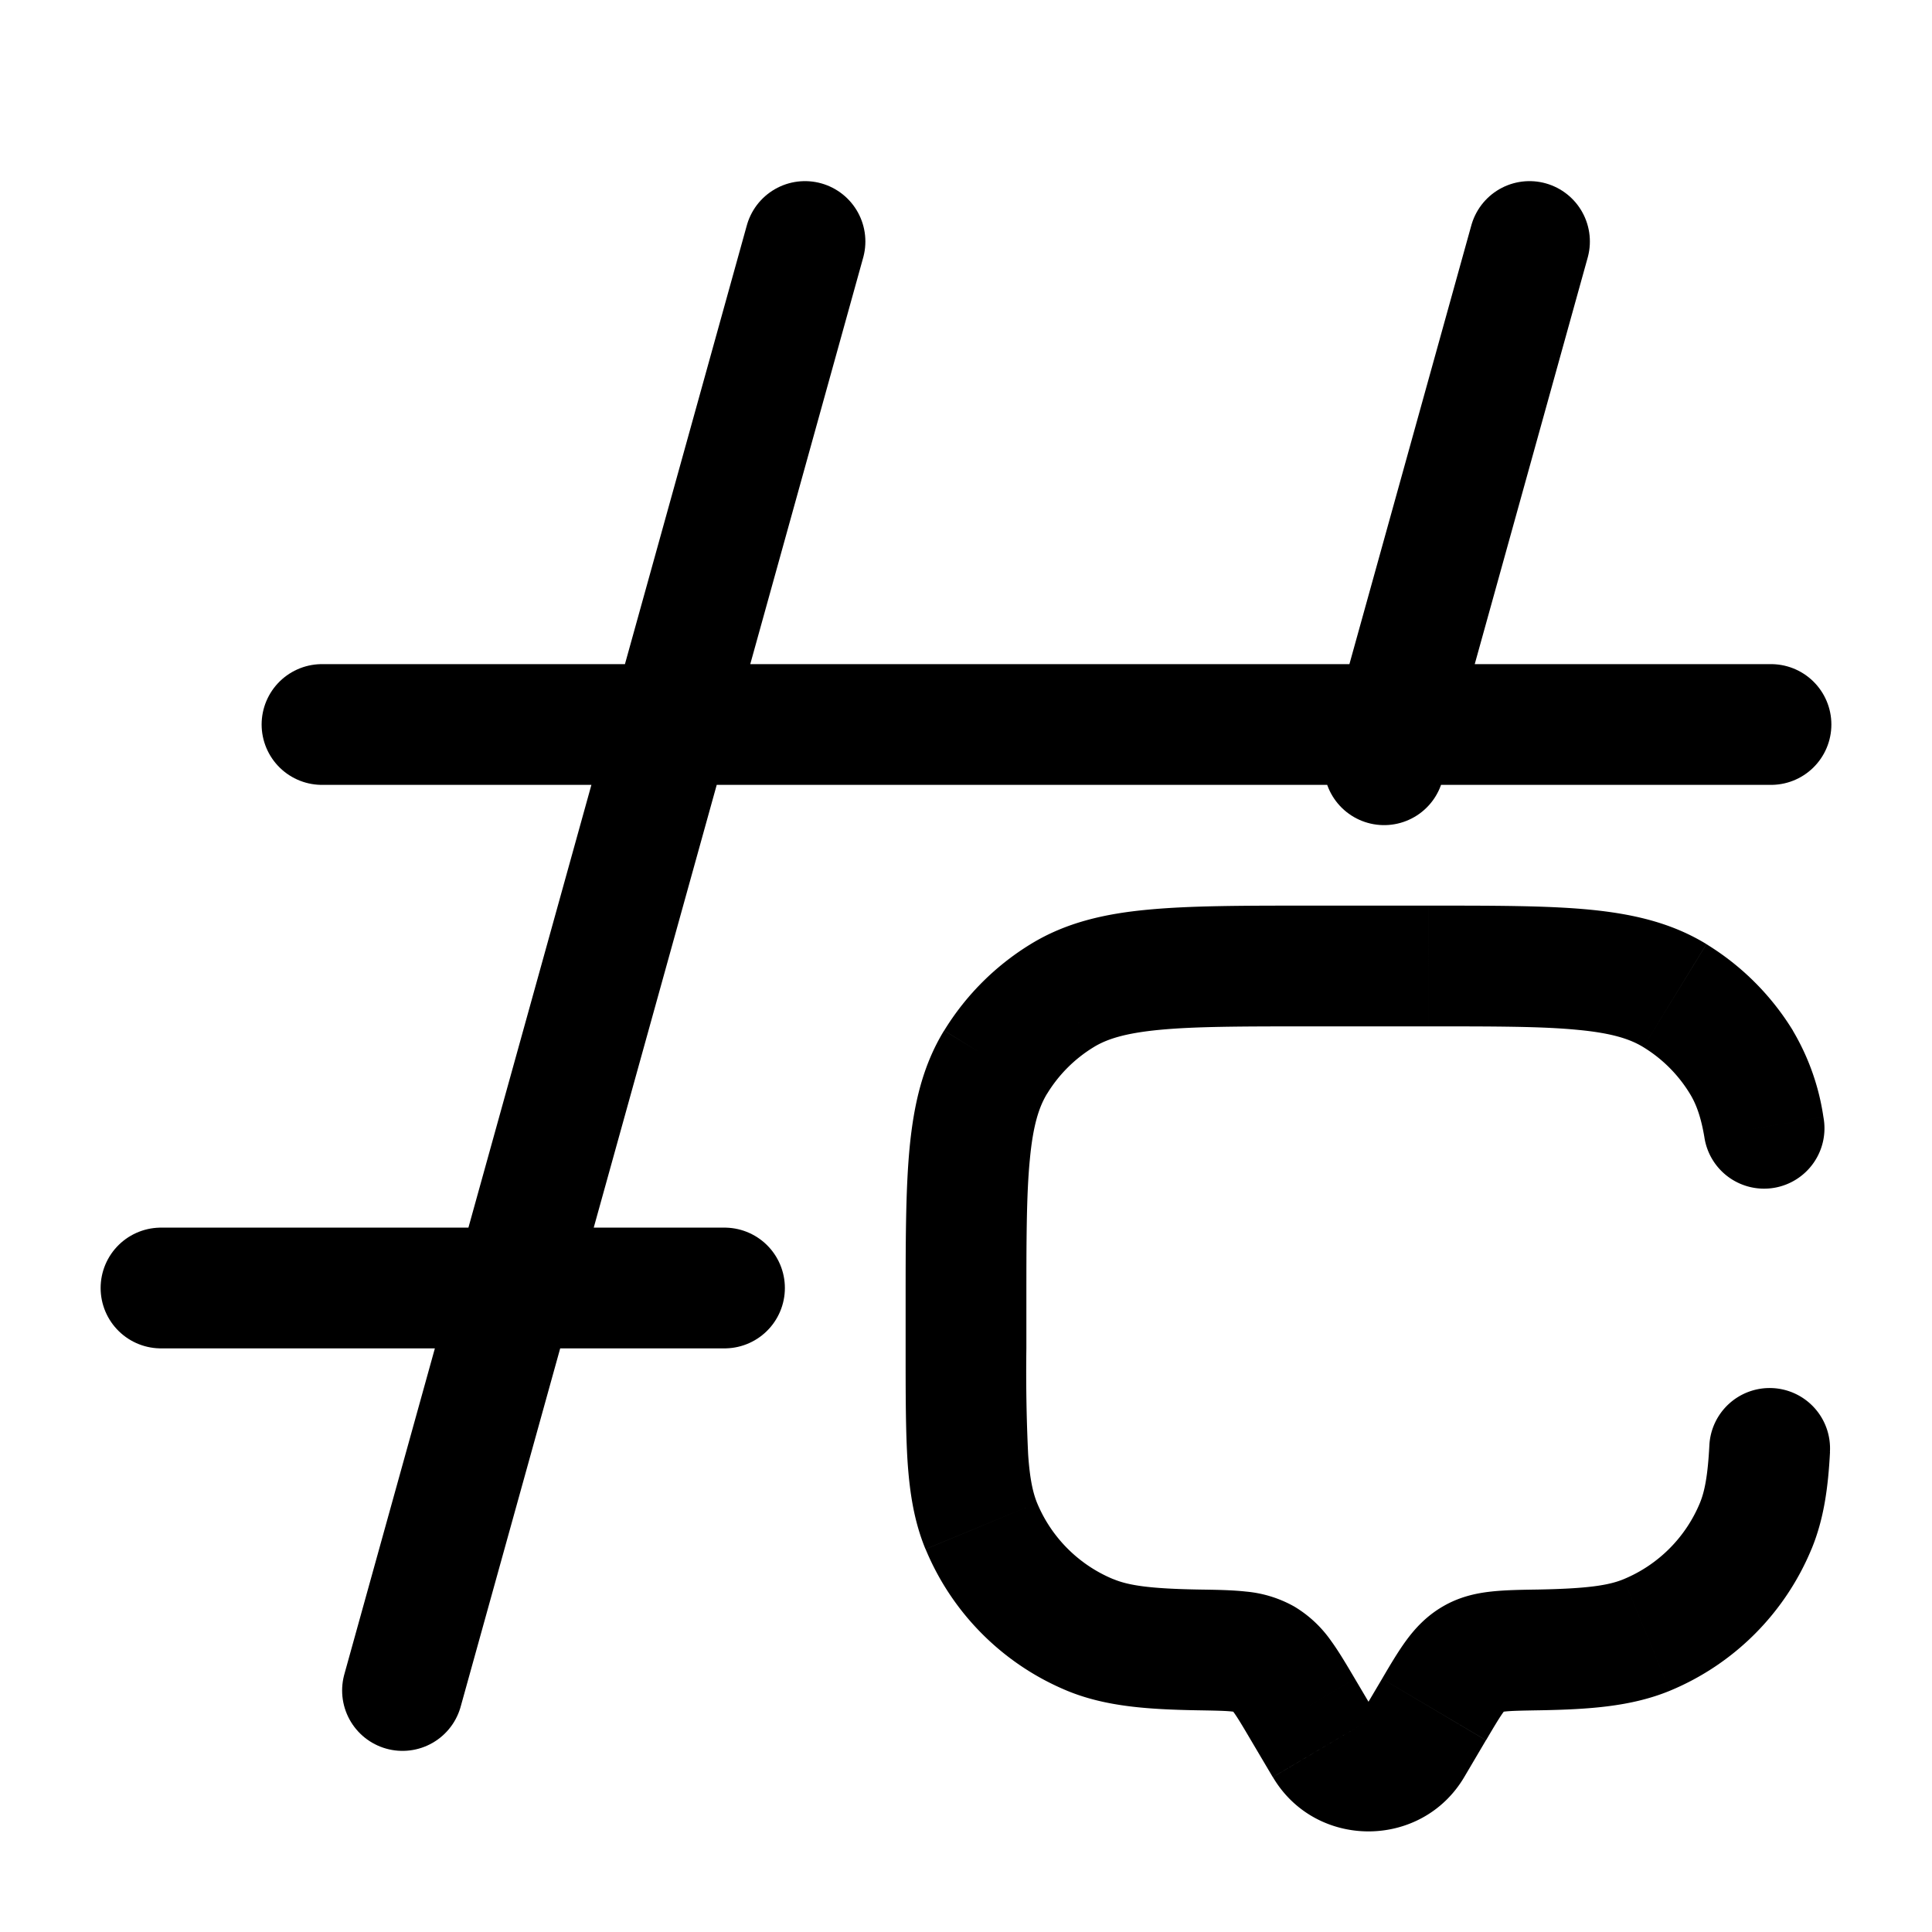 <svg viewBox="0 0 24 24"><g fill="none"><path fill="currentColor" d="m17.543 21.694l-.645-.382zm.271-.458l.646.382zm-1.628 0l-.646.382zm.27.458l.646-.382zm-4.266-2.737l.693-.287zm2.705 1.539l-.013.75zm-1.352-.186l-.287.693zm8.267-1.353l.693.287zm-2.705 1.539l-.013-.75zm1.352-.186l.287.693zm.35-7.942l-.393.64zm.825.826l.64-.392zm-8.438-.826l-.392-.64zm-.826.826l-.64-.392zm3.333 7.411l.377-.648zm7.031-2.567a.75.75 0 1 0-1.498-.076zm-1.56-3.914a.75.75 0 1 0 1.479-.248zm-2.983 7.952l.27-.458l-1.29-.764l-.271.458zm-2.649-.458l.271.458l1.291-.764l-.271-.458zm1.358-.306A.126.126 0 0 1 17 21.25c.027 0 .075.016.102.062l-1.29.764c.531.899 1.845.899 2.377 0zm-.648-8.562h1.5v-1.5h-1.5zm-3.5 4v-.5h-1.5v.5zm-1.5 0c0 .572 0 1.039.025 1.419c.027.387.083.738.222 1.075l1.386-.574c-.05-.123-.09-.293-.111-.603a21.535 21.535 0 0 1-.022-1.317zm3.658 2.996c-.628-.01-.892-.052-1.078-.13l-.574 1.387c.475.196.998.232 1.626.243zm-3.41-.502a3.25 3.25 0 0 0 1.758 1.759l.574-1.386a1.75 1.75 0 0 1-.947-.947zm7.62 2.002c.628-.011 1.15-.047 1.626-.243l-.574-1.386c-.186.077-.45.118-1.078.129zm1.999-2.576a1.75 1.75 0 0 1-.947.947l.574 1.386a3.25 3.25 0 0 0 1.759-1.76zm-3.367-5.92c.833 0 1.405 0 1.846.043c.429.04.655.115.818.215l.784-1.28c-.438-.268-.921-.377-1.46-.429c-.529-.05-1.184-.049-1.988-.049zm2.664.258c.236.144.434.342.578.578l1.28-.784a3.25 3.25 0 0 0-1.074-1.073zM16.25 11.25c-.804 0-1.46 0-1.987.05c-.54.05-1.023.16-1.461.429l.784 1.279c.163-.1.39-.174.819-.215c.44-.042 1.012-.043 1.845-.043zm-3.5 5c0-.833 0-1.405.043-1.845c.04-.43.115-.656.215-.82l-1.28-.783c-.268.438-.377.921-.429 1.46c-.05.529-.049 1.184-.049 1.988zm.052-4.521a3.25 3.25 0 0 0-1.073 1.073l1.279.784c.144-.236.342-.434.578-.578zm4.029 9.125c-.098-.165-.197-.335-.297-.472a1.489 1.489 0 0 0-.456-.425l-.754 1.296c-.037-.021-.04-.04-.002.013c.048.065.106.162.218.352zm-1.95.392c.227.004.346.006.43.016c.071.008.053.014.013-.009l.754-1.296a1.495 1.495 0 0 0-.601-.186c-.17-.019-.37-.022-.57-.025zm3.579.372c.112-.19.17-.287.218-.352c.039-.053.035-.034-.002-.013l-.754-1.296c-.206.12-.347.276-.456.425c-.1.137-.2.306-.297.472zm.632-1.872c-.198.003-.399.006-.569.025c-.184.02-.393.064-.601.186l.754 1.296c-.04.023-.058.017.012.009c.085-.01.204-.012.43-.016zm2.142-1.784c-.02.378-.06.57-.117.708l1.386.574c.154-.372.207-.765.23-1.206zm1.417-4.086a2.937 2.937 0 0 0-.38-1.074l-1.279.784c.076.123.137.283.18.538z"/><path stroke="currentColor" stroke-linecap="round" stroke-linejoin="round" stroke-width="1.5" d="M10 3L5 21M19 3l-1.806 6.5M22 9H4m-2 7h7"/></g></svg>